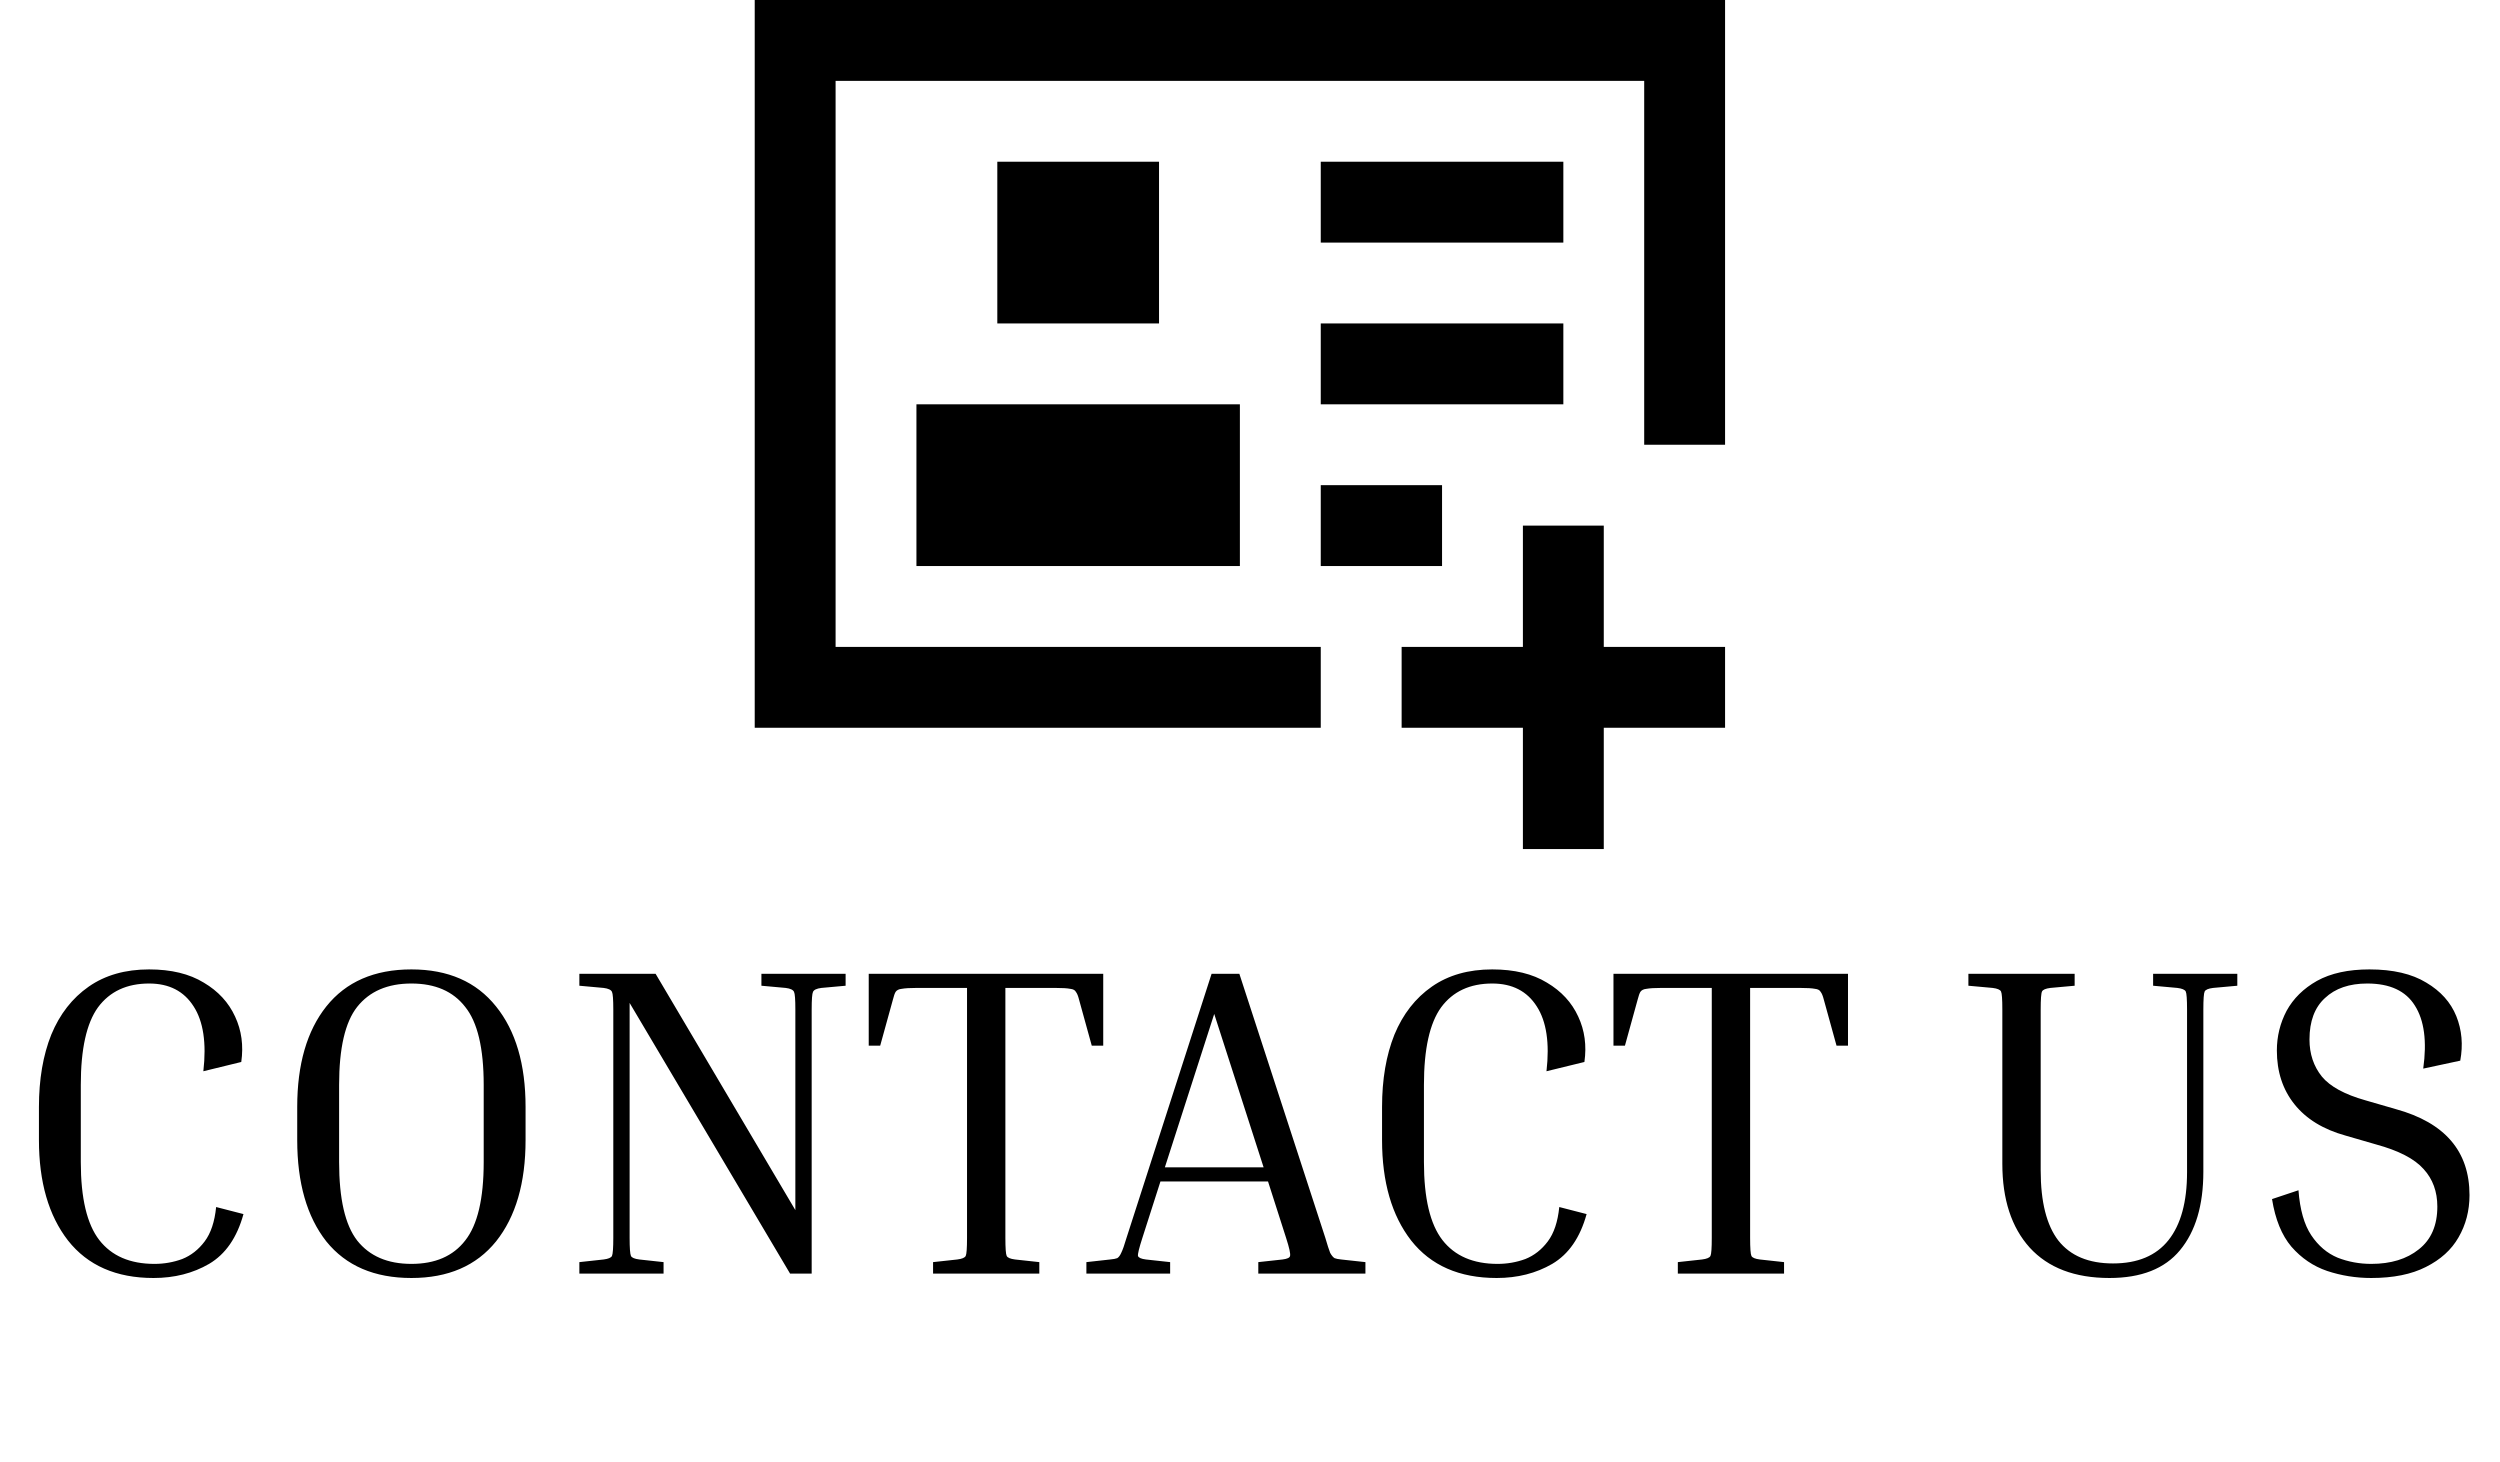 <svg width="106" height="62" viewBox="0 0 106 62" fill="none" xmlns="http://www.w3.org/2000/svg">
<path d="M35.429 0H73.143V18.857H69.714V3.429H35.429V27.429H56V30.857H32V0H35.429ZM49.143 6.857H42.286V13.714H49.143V6.857ZM38.857 17.143H52.571V24H38.857V17.143ZM66.286 6.857H56V10.286H66.286V6.857ZM56 13.714H66.286V17.143H56V13.714ZM61.143 20.571H56V24H61.143V20.571ZM68 30.857V36H64.571V30.857H59.429V27.429H64.571V22.286H68V27.429H73.143V30.857H68Z" fill="black"/>
<path d="M6.51 54.187C4.928 54.187 3.719 53.657 2.884 52.598C2.062 51.539 1.651 50.118 1.651 48.337V46.935C1.651 45.764 1.825 44.742 2.174 43.87C2.535 42.997 3.065 42.318 3.763 41.832C4.461 41.346 5.314 41.103 6.323 41.103C7.258 41.103 8.03 41.29 8.641 41.664C9.252 42.025 9.694 42.505 9.968 43.103C10.242 43.689 10.329 44.331 10.23 45.028L8.622 45.421C8.759 44.225 8.622 43.309 8.211 42.673C7.8 42.025 7.171 41.701 6.323 41.701C5.376 41.701 4.654 42.038 4.155 42.711C3.669 43.384 3.426 44.48 3.426 46V49.271C3.426 50.804 3.688 51.907 4.211 52.58C4.735 53.252 5.513 53.589 6.548 53.589C6.959 53.589 7.351 53.52 7.725 53.383C8.099 53.234 8.417 52.984 8.678 52.636C8.94 52.287 9.102 51.801 9.164 51.178L10.323 51.477C10.049 52.474 9.563 53.178 8.865 53.589C8.18 53.987 7.395 54.187 6.51 54.187ZM22.284 46.935V48.337C22.284 50.156 21.867 51.589 21.032 52.636C20.197 53.67 19.001 54.187 17.443 54.187C15.873 54.187 14.671 53.67 13.836 52.636C13.014 51.589 12.602 50.156 12.602 48.337V46.935C12.602 45.128 13.014 43.708 13.836 42.673C14.671 41.627 15.873 41.103 17.443 41.103C19.001 41.103 20.197 41.627 21.032 42.673C21.867 43.708 22.284 45.128 22.284 46.935ZM20.509 46C20.509 44.443 20.247 43.34 19.724 42.692C19.213 42.032 18.453 41.701 17.443 41.701C16.434 41.701 15.668 42.032 15.144 42.692C14.633 43.34 14.378 44.443 14.378 46V49.271C14.378 50.829 14.633 51.938 15.144 52.598C15.668 53.259 16.434 53.589 17.443 53.589C18.453 53.589 19.213 53.259 19.724 52.598C20.247 51.938 20.509 50.829 20.509 49.271V46ZM32.284 41.795V41.29H35.854V41.795L34.826 41.888C34.627 41.913 34.508 41.969 34.471 42.056C34.434 42.131 34.415 42.38 34.415 42.804V54H33.499L26.696 42.524V52.486C26.696 52.91 26.714 53.165 26.752 53.252C26.789 53.327 26.907 53.377 27.107 53.402L28.135 53.514V54H24.565V53.514L25.593 53.402C25.792 53.377 25.911 53.327 25.948 53.252C25.985 53.165 26.004 52.91 26.004 52.486V42.804C26.004 42.38 25.985 42.131 25.948 42.056C25.911 41.969 25.792 41.913 25.593 41.888L24.565 41.795V41.29H27.798L33.723 51.309V42.804C33.723 42.38 33.705 42.131 33.667 42.056C33.63 41.969 33.512 41.913 33.312 41.888L32.284 41.795ZM36.834 41.29H46.777V44.337H46.291L45.749 42.374C45.712 42.225 45.668 42.119 45.618 42.056C45.581 41.982 45.5 41.938 45.375 41.926C45.251 41.901 45.039 41.888 44.74 41.888H42.628V52.486C42.628 52.922 42.647 53.178 42.684 53.252C42.721 53.327 42.84 53.377 43.039 53.402L44.067 53.514V54H39.562V53.514L40.59 53.402C40.79 53.377 40.908 53.327 40.946 53.252C40.983 53.178 41.002 52.922 41.002 52.486V41.888H38.871C38.584 41.888 38.373 41.901 38.236 41.926C38.111 41.938 38.024 41.982 37.974 42.056C37.936 42.119 37.899 42.225 37.862 42.374L37.32 44.337H36.834V41.29ZM49.614 53.514V54H46.063V53.514L47.072 53.402C47.209 53.389 47.309 53.371 47.371 53.346C47.434 53.308 47.49 53.234 47.54 53.121C47.602 52.997 47.677 52.785 47.764 52.486L51.371 41.29H52.549L56.194 52.486C56.281 52.785 56.349 52.997 56.399 53.121C56.461 53.234 56.524 53.308 56.586 53.346C56.648 53.371 56.742 53.389 56.866 53.402L57.894 53.514V54H53.352V53.514L54.38 53.402C54.58 53.377 54.686 53.327 54.698 53.252C54.723 53.165 54.667 52.91 54.53 52.486L53.764 50.094H49.203L48.437 52.486C48.3 52.91 48.237 53.165 48.25 53.252C48.275 53.327 48.387 53.377 48.586 53.402L49.614 53.514ZM49.39 49.495H53.577L51.483 42.991L49.39 49.495ZM63.459 54.187C61.877 54.187 60.668 53.657 59.833 52.598C59.011 51.539 58.599 50.118 58.599 48.337V46.935C58.599 45.764 58.774 44.742 59.123 43.87C59.484 42.997 60.014 42.318 60.712 41.832C61.409 41.346 62.263 41.103 63.272 41.103C64.207 41.103 64.979 41.29 65.59 41.664C66.201 42.025 66.643 42.505 66.917 43.103C67.191 43.689 67.278 44.331 67.179 45.028L65.571 45.421C65.708 44.225 65.571 43.309 65.16 42.673C64.749 42.025 64.12 41.701 63.272 41.701C62.325 41.701 61.602 42.038 61.104 42.711C60.618 43.384 60.375 44.48 60.375 46V49.271C60.375 50.804 60.637 51.907 61.16 52.58C61.684 53.252 62.462 53.589 63.497 53.589C63.908 53.589 64.3 53.52 64.674 53.383C65.048 53.234 65.366 52.984 65.627 52.636C65.889 52.287 66.051 51.801 66.113 51.178L67.272 51.477C66.998 52.474 66.512 53.178 65.814 53.589C65.129 53.987 64.344 54.187 63.459 54.187ZM68.411 41.29H78.355V44.337H77.869L77.327 42.374C77.289 42.225 77.246 42.119 77.196 42.056C77.158 41.982 77.077 41.938 76.953 41.926C76.828 41.901 76.616 41.888 76.317 41.888H74.205V52.486C74.205 52.922 74.224 53.178 74.261 53.252C74.299 53.327 74.417 53.377 74.617 53.402L75.644 53.514V54H71.14V53.514L72.168 53.402C72.367 53.377 72.486 53.327 72.523 53.252C72.561 53.178 72.579 52.922 72.579 52.486V41.888H70.448C70.162 41.888 69.95 41.901 69.813 41.926C69.688 41.938 69.601 41.982 69.551 42.056C69.514 42.119 69.477 42.225 69.439 42.374L68.897 44.337H68.411V41.29ZM91.292 41.795V41.29H94.862V41.795L93.834 41.888C93.634 41.913 93.516 41.963 93.478 42.038C93.441 42.113 93.422 42.368 93.422 42.804V49.682C93.422 51.103 93.092 52.212 92.432 53.009C91.784 53.794 90.787 54.187 89.441 54.187C87.971 54.187 86.843 53.757 86.058 52.897C85.286 52.038 84.899 50.854 84.899 49.346V42.804C84.899 42.368 84.881 42.113 84.843 42.038C84.806 41.963 84.688 41.913 84.488 41.888L83.46 41.795V41.29H87.965V41.795L86.937 41.888C86.737 41.913 86.619 41.963 86.582 42.038C86.544 42.113 86.525 42.368 86.525 42.804V49.626C86.525 50.96 86.775 51.95 87.273 52.598C87.784 53.246 88.557 53.57 89.591 53.57C90.638 53.57 91.422 53.24 91.946 52.58C92.469 51.919 92.731 50.96 92.731 49.701V42.804C92.731 42.368 92.712 42.113 92.675 42.038C92.637 41.963 92.519 41.913 92.32 41.888L91.292 41.795ZM100.539 53.589C101.374 53.589 102.047 53.383 102.558 52.972C103.081 52.561 103.343 51.956 103.343 51.159C103.343 50.523 103.15 49.994 102.763 49.57C102.377 49.134 101.704 48.785 100.745 48.524L99.455 48.15C98.508 47.888 97.785 47.446 97.287 46.823C96.788 46.2 96.539 45.44 96.539 44.542C96.539 43.944 96.676 43.384 96.951 42.86C97.237 42.337 97.667 41.913 98.24 41.589C98.826 41.265 99.567 41.103 100.464 41.103C101.461 41.103 102.265 41.29 102.876 41.664C103.486 42.025 103.91 42.499 104.147 43.084C104.383 43.67 104.439 44.299 104.315 44.972L102.745 45.309C102.907 44.15 102.788 43.259 102.39 42.636C102.003 42.013 101.33 41.701 100.371 41.701C99.611 41.701 99.013 41.907 98.577 42.318C98.141 42.717 97.922 43.303 97.922 44.075C97.922 44.686 98.097 45.209 98.446 45.645C98.795 46.069 99.412 46.405 100.296 46.654L101.586 47.028C103.667 47.602 104.707 48.816 104.707 50.673C104.707 51.333 104.551 51.931 104.24 52.467C103.941 52.991 103.48 53.408 102.857 53.72C102.246 54.031 101.474 54.187 100.539 54.187C99.891 54.187 99.268 54.087 98.67 53.888C98.084 53.688 97.58 53.346 97.156 52.86C96.745 52.374 96.471 51.701 96.334 50.841L97.455 50.467C97.517 51.29 97.698 51.925 97.997 52.374C98.296 52.822 98.67 53.14 99.119 53.327C99.567 53.502 100.041 53.589 100.539 53.589Z" fill="black"/>
</svg>
